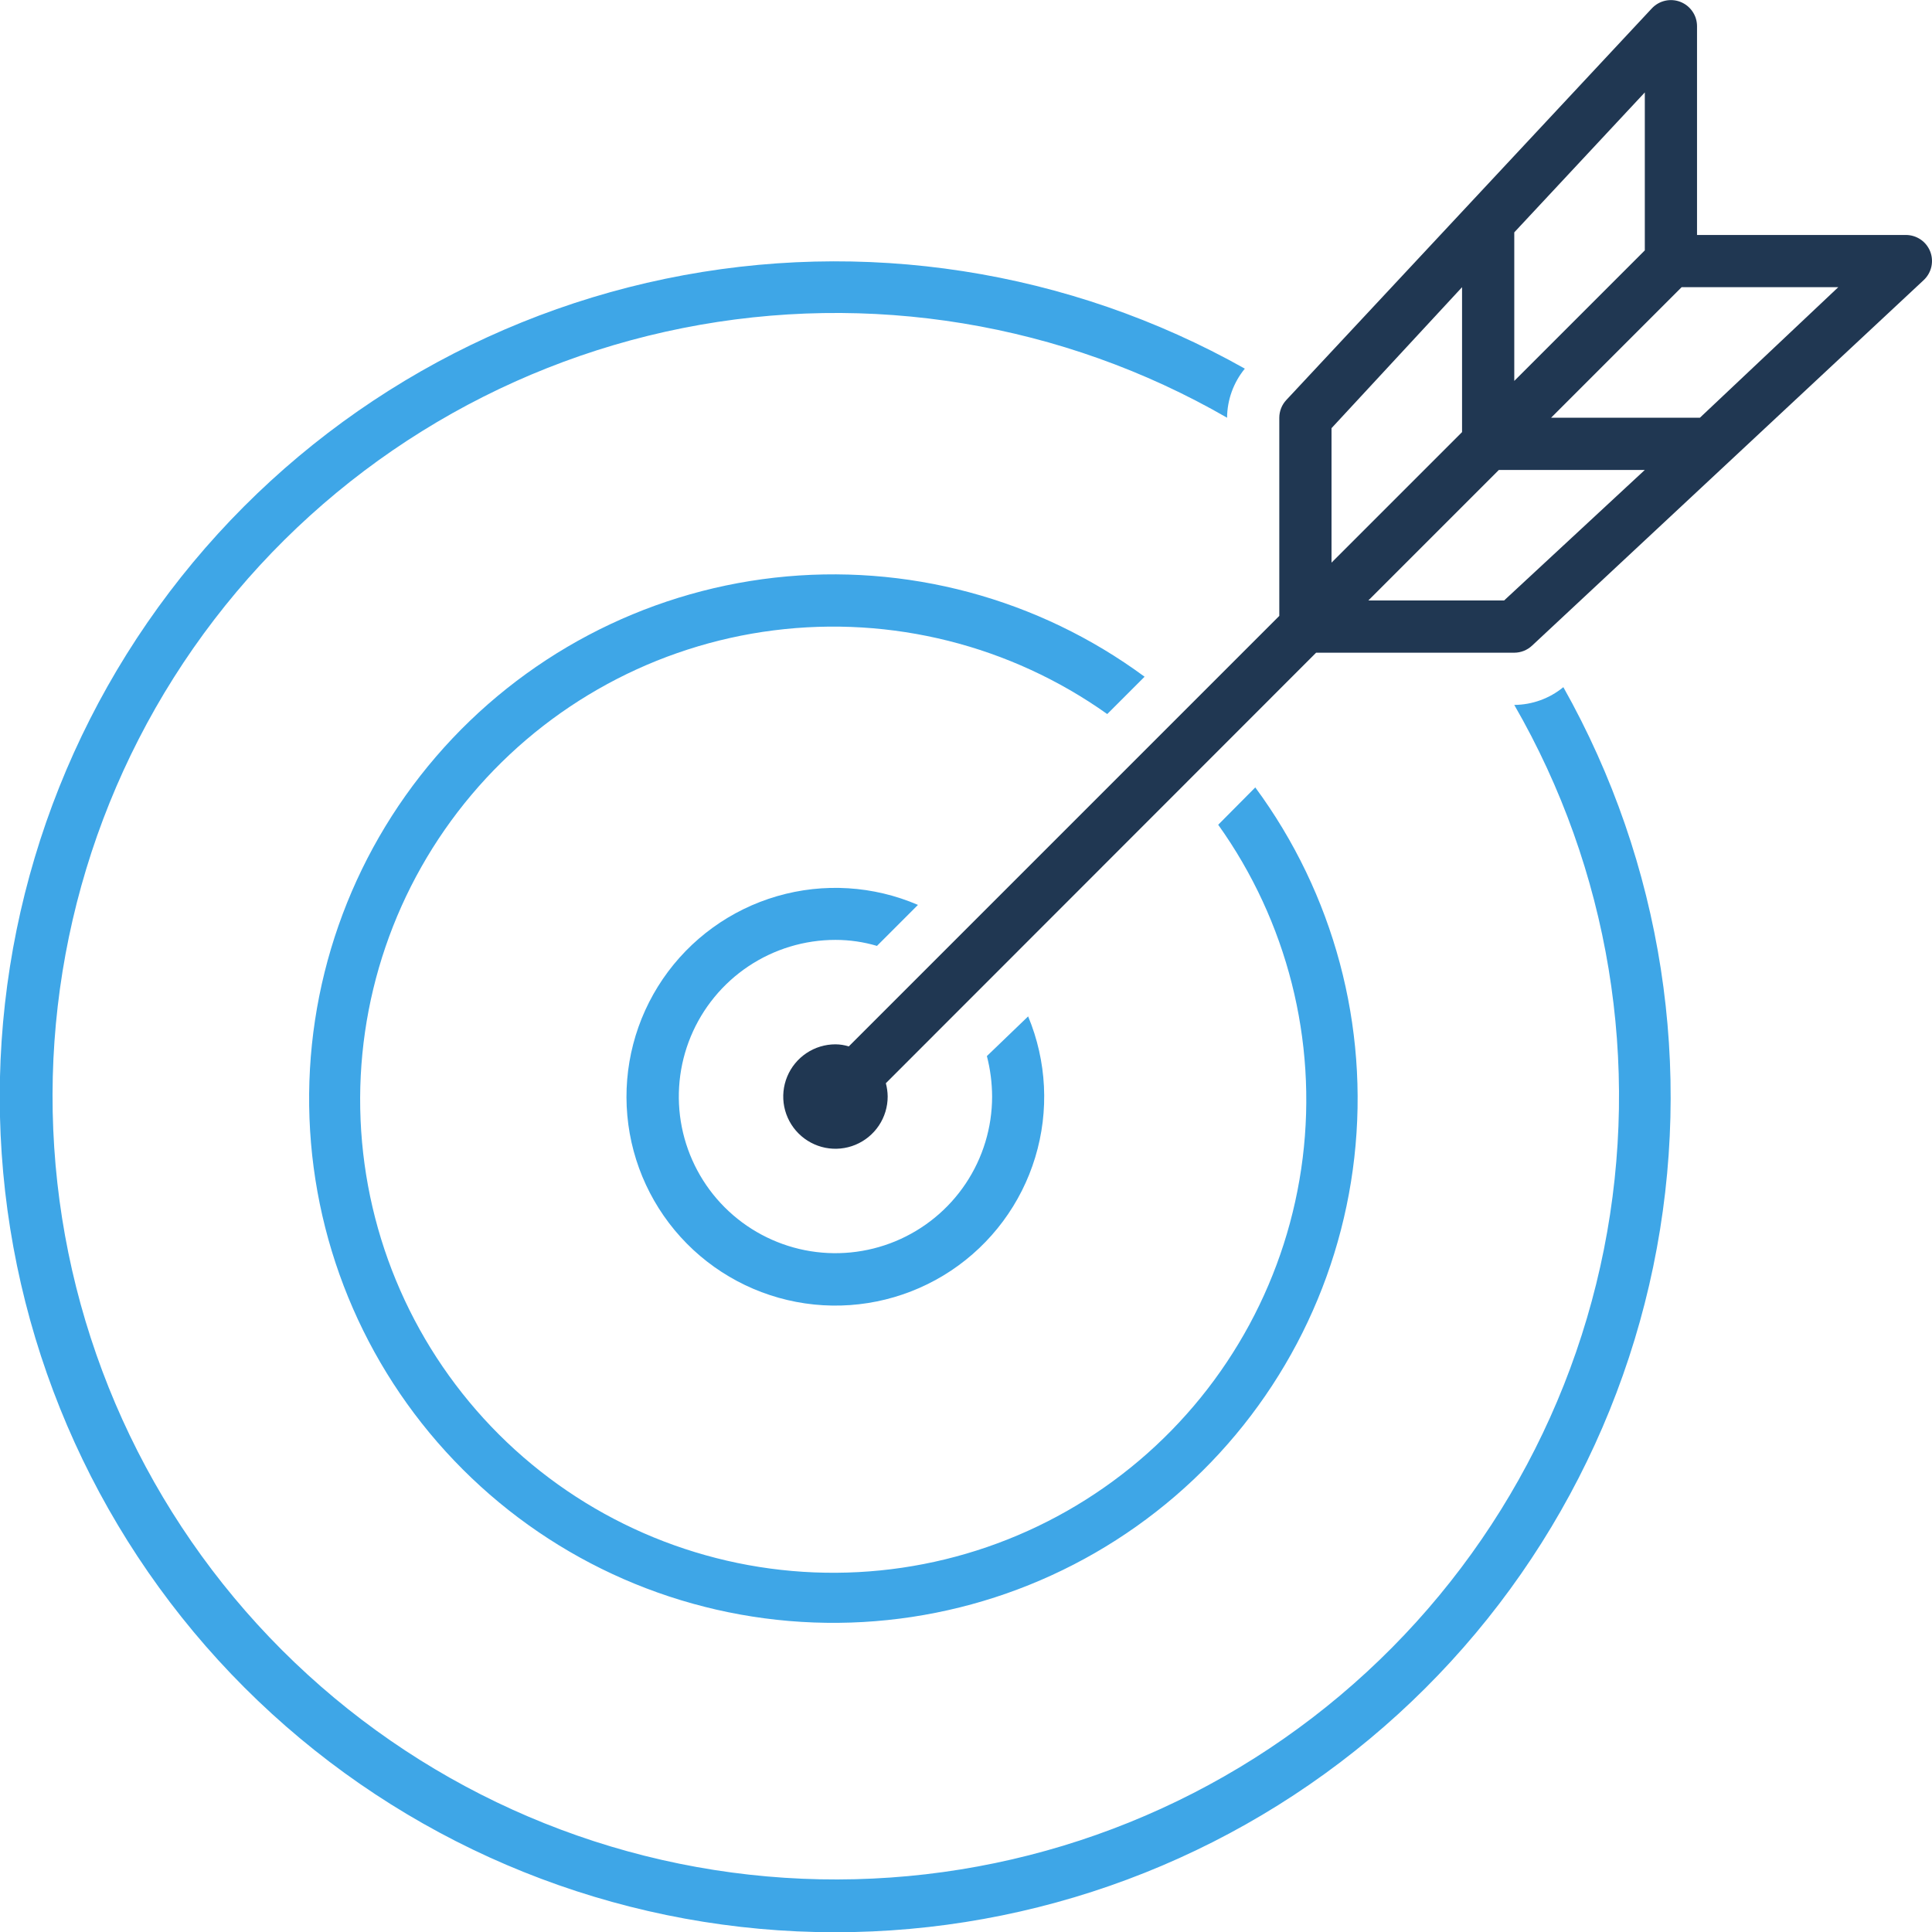<svg width="74" height="74" viewBox="0 0 74 74" fill="none" xmlns="http://www.w3.org/2000/svg">
<g clip-path="url(#clip0)">
<path d="M58 27C61.636 33.304 62.856 40.714 61.434 47.851C60.011 54.987 56.044 61.364 50.269 65.793C44.495 70.221 37.308 72.4 30.047 71.923C22.785 71.447 15.945 68.347 10.799 63.201C5.653 58.055 2.553 51.215 2.077 43.953C1.6 36.692 3.779 29.505 8.207 23.73C12.636 17.956 19.012 13.988 26.149 12.566C33.286 11.144 40.696 12.364 47 16C47.005 15.314 47.245 14.65 47.68 14.12C40.941 10.329 33.056 9.106 25.485 10.678C17.914 12.25 11.168 16.51 6.495 22.671C1.822 28.832 -0.463 36.477 0.065 44.192C0.592 51.906 3.895 59.169 9.363 64.637C14.831 70.105 22.094 73.408 29.808 73.935C37.523 74.462 45.168 72.178 51.329 67.505C57.49 62.832 61.75 56.086 63.322 48.515C64.894 40.944 63.671 33.059 59.88 26.32C59.349 26.755 58.686 26.995 58 27Z" fill="#3EA6E7"/>
<path d="M37.8 40.45C37.931 40.956 37.998 41.477 38 42C38 43.187 37.648 44.347 36.989 45.333C36.33 46.32 35.392 47.089 34.296 47.543C33.2 47.997 31.993 48.116 30.829 47.885C29.666 47.653 28.596 47.082 27.757 46.243C26.918 45.404 26.347 44.334 26.115 43.17C25.884 42.007 26.003 40.8 26.457 39.704C26.911 38.608 27.68 37.67 28.666 37.011C29.653 36.352 30.813 36 32 36C32.538 36 33.074 36.077 33.59 36.23L35.16 34.66C33.455 33.926 31.548 33.807 29.765 34.325C27.982 34.843 26.435 35.964 25.388 37.497C24.342 39.03 23.861 40.88 24.028 42.729C24.195 44.578 25.001 46.311 26.305 47.631C27.61 48.951 29.334 49.777 31.181 49.966C33.027 50.155 34.882 49.696 36.428 48.668C37.973 47.639 39.113 46.105 39.651 44.329C40.19 42.552 40.094 40.644 39.38 38.93L37.8 40.45Z" fill="#3EA6E7"/>
<path fill-rule="evenodd" clip-rule="evenodd" d="M73.93 9.63C73.856 9.444 73.728 9.284 73.562 9.172C73.396 9.06 73.2 9 73 9H65V1C64.999 0.8 64.939 0.604 64.825 0.439C64.712 0.274 64.552 0.146 64.366 0.073C64.179 -0.001 63.975 -0.016 63.78 0.028C63.584 0.072 63.407 0.174 63.27 0.32L49.27 15.32C49.097 15.504 49.001 15.747 49 16V23.59L32.51 40.08C32.345 40.028 32.173 40.001 32 40C31.604 40 31.218 40.117 30.889 40.337C30.56 40.557 30.304 40.869 30.152 41.235C30.001 41.6 29.961 42.002 30.038 42.39C30.116 42.778 30.306 43.135 30.586 43.414C30.866 43.694 31.222 43.884 31.61 43.962C31.998 44.039 32.4 43.999 32.765 43.848C33.131 43.696 33.443 43.44 33.663 43.111C33.883 42.782 34 42.395 34 42C33.998 41.828 33.974 41.656 33.93 41.49L50.41 25H58C58.253 24.999 58.496 24.903 58.68 24.73L73.68 10.73C73.828 10.593 73.93 10.415 73.975 10.219C74.019 10.022 74.004 9.817 73.93 9.63ZM63 9.59L58 14.59V8.9L63 3.54V9.59ZM51 16.4L56 11V16.55L51 21.55V16.4ZM57.61 23H52.41L57.41 18H63L57.61 23ZM65.11 16H59.41L64.41 11H70.41L65.11 16Z" fill="#203752"/>
<path d="M46.66 31.59C49.301 35.289 50.456 39.845 49.896 44.355C49.335 48.866 47.1 53.001 43.634 55.94C40.167 58.88 35.723 60.41 31.182 60.226C26.64 60.042 22.334 58.158 19.116 54.949C15.899 51.739 14.005 47.437 13.811 42.896C13.616 38.355 15.135 33.907 18.067 30.433C20.998 26.96 25.128 24.715 29.637 24.144C34.146 23.573 38.705 24.717 42.41 27.35L43.84 25.92C39.764 22.913 34.701 21.558 29.668 22.126C24.635 22.694 20.002 25.144 16.698 28.984C13.395 32.824 11.665 37.77 11.854 42.832C12.044 47.894 14.14 52.697 17.722 56.278C21.303 59.86 26.106 61.956 31.168 62.145C36.23 62.335 41.176 60.605 45.016 57.301C48.856 53.998 51.306 49.365 51.874 44.332C52.442 39.298 51.087 34.236 48.08 30.16L46.66 31.59Z" fill="#3EA6E7"/>
</g>
<defs>
<clipPath id="clip0">
<rect width="74" height="74" fill="white"/>
</clipPath>
</defs>
</svg>
